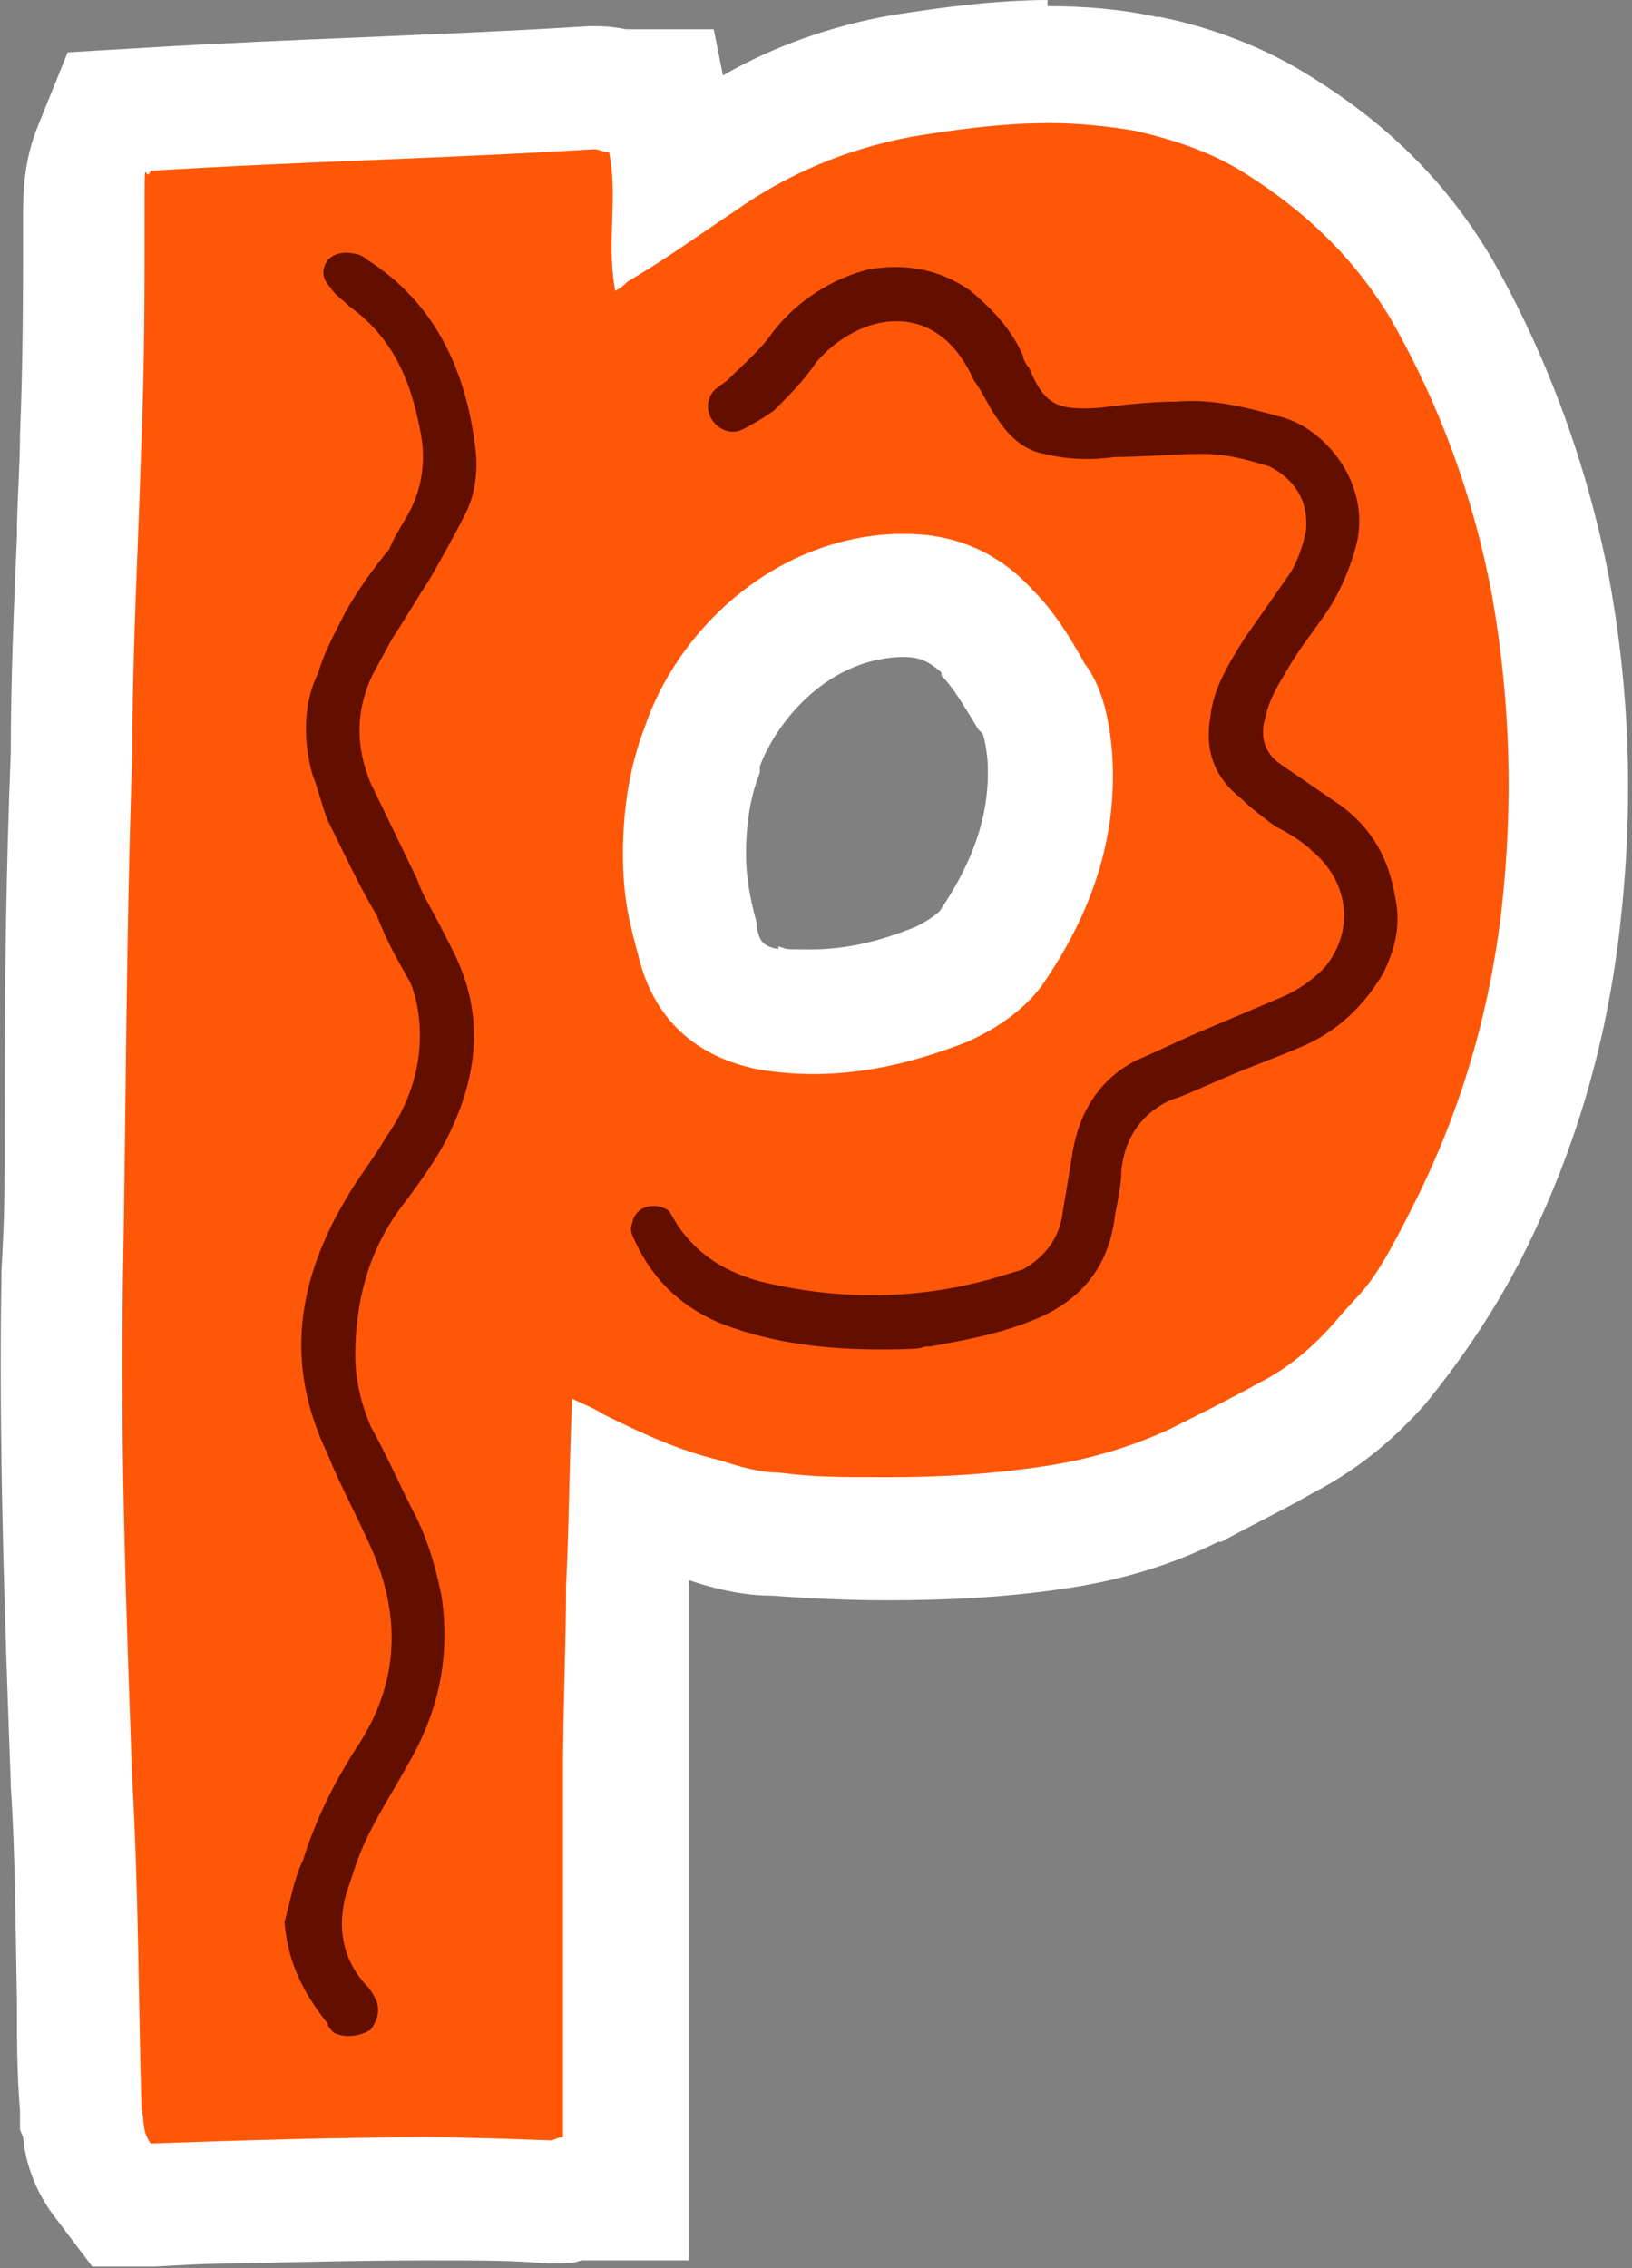 <?xml version="1.0" encoding="UTF-8"?>
<svg id="Layer_1" data-name="Layer 1" xmlns="http://www.w3.org/2000/svg" version="1.1" viewBox="0 0 106.1 147.4">
  <rect x="0" y="0" width="106.1" height="147.4" fill="#808080" stroke="none"/>
  <defs>
    <style>
      .cls-1 {
        fill: #630f00;
      }

      .cls-1, .cls-2, .cls-3 {
        stroke-width: 0px;
      }

      .cls-2 {
        fill: #fff;
      }

      .cls-3 {
        fill: #ff5708;
      }
    </style>
  </defs>
  <g id="Layer_1-2" data-name="Layer 1">
    <g>
      <path class="cls-3" d="M6.7,141.7c-1.1-1.4-1.2-2.9-1.3-3.5h0v-.4c0,0,0-.6,0-.6,0-2.4,0-4.8-.2-7.2,0-4.7-.2-9.5-.4-14.1h0c-.4-11-.8-22.2-.6-33.3,0-3.7,0-7.5.2-11.2,0-7.3.2-14.9.4-22.4,0-4.6.2-9.4.4-13.9,0-2.3.2-4.5.2-6.7.2-4.8.2-9.6.2-14.3s0-2.8.7-4.5l.9-2.3,2.5-.2c4.8-.3,9.7-.5,14.5-.7,4.7-.2,9.6-.4,14.3-.7h.2c.6,0,1.1,0,1.4.2h2.9l.6,3.2c.2.8.3,1.7.3,2.5.6-.4,1.1-.8,1.7-1.2,3.8-2.7,8.2-4.5,12.9-5.4,3.1-.5,6.4-1,9.8-1s4.3.2,6.3.6h0c3.5.8,6.1,1.9,8.4,3.3,4.6,2.9,8.1,6.4,10.7,10.7,3.5,6,5.8,12.5,7.1,19.3,1.3,7.3,1.5,14.4.6,21.8-.9,7.2-2.8,13.8-6,20.1-1.4,2.9-3.4,5.8-5.7,8.6-2,2.2-4,3.8-6.2,5-1.9,1-3.9,2.1-5.9,3h0c-2.9,1.4-6,2.3-9.3,2.8s-6.8.7-10.6.7-4.7,0-7.3-.3c-1.7,0-3.4-.5-4.7-.9-1.6-.4-3.2-1-4.7-1.6,0,2.1,0,4-.2,6,0,2,0,4,0,6v33.7h-3.5c-.3.1-.8.2-1.3.2h-.2c-2.5-.1-5.1-.2-8-.2-4.2,0-8.5.1-12.6.2-1.7,0-3.4,0-5.1.1h-2.1l-1.2-1.6v.2ZM50,65.6c.9.2,1.9.2,2.9.2,2.7,0,5.5-.6,8.4-1.8,1.4-.6,2.5-1.4,3.1-2.3,2.9-4.2,4.2-8.3,3.8-12.6-.2-1.8-.5-3-1-3.7l-.2-.2v-.2c-1-1.6-1.8-2.9-2.9-3.9h0c-1.5-1.7-3.2-2.5-5.3-2.5s-.4,0-.5,0c-6.5.3-11.1,5.3-12.6,9.9v.2c-.8,2-1.2,4.2-1.2,6.8s.3,3.4.9,5.5h0c.6,2.6,2,4,4.6,4.5h0Z"/>
      <path class="cls-2" d="M68.3,8c1.8,0,3.7.2,5.5.5,2.6.6,5,1.4,7.2,2.8,3.8,2.4,7,5.4,9.4,9.4,3.2,5.6,5.4,11.6,6.6,18,1.2,6.8,1.4,13.6.6,20.6-.8,6.6-2.6,12.8-5.6,18.8s-3.2,5.4-5.2,7.8c-1.4,1.6-3,3-5,4-1.8,1-3.8,2-5.8,3-2.6,1.2-5.4,2-8.2,2.4-3.3.5-6.6.7-10,.7s-4.8,0-7.2-.3c-1.2,0-2.6-.4-3.8-.8-2.6-.6-5.2-1.8-7.6-3-.6-.4-1.2-.6-2-1-.2,4.4-.2,8.2-.4,12.2,0,4-.2,8-.2,12v23.8c-.4,0-.6.2-.8.2-2.7-.1-5.4-.2-8.1-.2-6,0-11.9.2-17.9.4-.6-.8-.4-1.6-.6-2.2-.2-7.2-.2-14.4-.6-21.4-.4-11-.8-22-.6-33,.2-11.2.2-22.4.6-33.6,0-6.8.4-13.8.6-20.6.2-4.8.2-9.6.2-14.4s0-2,.4-3c9.6-.6,19.2-.8,28.8-1.4.4,0,.6.2,1,.2.6,3-.2,5.8.4,9,.4-.2.6-.4.8-.6,2.4-1.4,4.6-3,7-4.6,3.4-2.4,7.2-4,11.4-4.8,3-.5,6-.9,9.1-.9M52.9,69.8c3.4,0,6.7-.8,10-2.1,1.8-.8,3.6-2,4.8-3.6,3.2-4.6,5-9.6,4.6-15.2-.2-2.2-.6-4.2-1.8-5.8-1-1.8-2-3.4-3.4-4.8-2.2-2.4-5-3.6-8.2-3.6h-.8c-8.2.4-14.2,6.6-16.2,12.6-1,2.6-1.4,5.4-1.4,8.2s.4,4.4,1,6.6c1,4.2,3.8,6.6,7.8,7.4,1.2.2,2.4.3,3.6.3M68.3,0c-3.7,0-7.2.5-10.4,1h0c-3.9.7-7.6,2-10.9,3.9l-.6-3h-5.7c-.5-.1-1.2-.2-1.9-.2h-.5c-4.7.3-9.6.5-14.2.7-4.8.2-9.7.4-14.6.7l-5.1.3-1.9,4.7c-1,2.4-1,4.6-1,6,0,4.6,0,9.4-.2,14.1h0c0,2.2-.2,4.4-.2,6.7-.2,4.6-.4,9.3-.4,14-.3,7.5-.4,15.1-.4,22.4s0,7.4-.2,11.2c-.2,11.2.2,22.5.6,33.4h0v.2c.3,4.5.3,9.1.4,13.9,0,2.4,0,4.8.2,7.2v1.2l.2.5c.1,1.1.5,3.1,2,5.1l2.5,3.3h4.1c1.7-.1,3.4-.2,5.2-.2,4.1-.1,8.4-.2,12.5-.2s5.4,0,7.8.2h.4c.7,0,1.3,0,1.8-.2h7v-37.6c0-2,0-4,0-6v-.6c1.5.5,3.4,1,5.4,1,2.7.2,5.1.3,7.5.3,4,0,7.6-.2,11.1-.7,3.7-.5,7.2-1.5,10.4-3.1h.2c2-1.1,4.1-2.1,6-3.2,2.7-1.4,5.1-3.3,7.3-5.8h0c2.6-3.2,4.6-6.3,6.2-9.4,3.4-6.7,5.5-13.7,6.4-21.4h0c.9-7.8.7-15.3-.7-22.9h0c-1.4-7.2-3.9-14.1-7.5-20.5h0c-2.9-5-6.8-8.9-12-12.1-3.5-2.2-7.2-3.3-9.7-3.8h-.2c-2.3-.5-4.6-.7-7.1-.7h0v-.4ZM50.7,61.7c-1.2-.2-1.3-.6-1.5-1.4h0v-.3c-.5-1.8-.7-3.2-.7-4.5,0-2,.3-3.8.9-5.3v-.4c1-2.7,4.2-6.9,9.1-7.1h.3c1,0,1.6.3,2.4,1h0c0,0,0,.2,0,.2.7.7,1.3,1.7,2.1,3l.3.5.3.3c0,0,.2.6.3,1.7.2,3.3-.8,6.4-3.1,9.8-.2.2-.7.6-1.5,1-2.4,1-4.7,1.5-6.8,1.5s-1.5,0-2.2-.2h0v.2Z"/>
    </g>
  </g>
  <g id="Layer_2" data-name="Layer 2">
    <path class="cls-1" d="M24.1,50.9c-1-2.4-1-4.8.2-7.2l1.2-2.2c.8-1.2,1.6-2.6,2.4-3.8.8-1.4,1.6-2.8,2.4-4.4.6-1.2.8-2.8.6-4.2-.6-5-2.6-9.4-7-12.2-.2-.2-.6-.4-.8-.4-.8-.2-1.4,0-1.8.4-.4.6-.4,1.2.2,1.8.2.4.8.8,1.2,1.2,2.8,2,4,4.8,4.6,8,.4,1.8.2,3.6-.6,5.2-.4.8-1,1.6-1.4,2.6-1,1.2-2,2.6-2.8,4-.6,1.2-1.4,2.6-1.8,4-1,2-1,4.4-.4,6.6.4,1,.6,2,1,3,1,2,2,4.2,3.2,6.2.6,1.6,1.4,3,2.2,4.4.4,1,.6,2.2.6,3.4,0,2.4-.8,4.6-2.2,6.6-.8,1.4-1.8,2.6-2.6,4-3.2,5.4-4,10.8-1.2,16.6.8,2,1.8,3.8,2.6,5.6,2.2,4.6,2.2,9.2-.8,13.6-1.4,2.2-2.6,4.6-3.4,7.2-.6,1.2-.8,2.6-1.2,4,.2,2.6,1.2,4.6,2.8,6.6,0,.2.2.4.4.6.8.4,1.8.2,2.4-.2.6-.8.6-1.6.2-2.2-.2-.4-.4-.6-.6-.8-1.4-1.6-1.8-3.6-1.2-5.8l.6-1.8c.8-2.4,2.2-4.4,3.4-6.6,2-3.4,2.8-7,2.2-11-.4-2-1-4-2-5.8-.8-1.6-1.6-3.4-2.6-5.2-.6-1.4-1-3-1-4.6,0-3.4.8-6.6,2.8-9.4,1.2-1.6,2.4-3.2,3.2-4.8,2-4,2.4-8,.4-12s-1.8-3.2-2.4-4.8l-3-6.2h0Z"/>
    <path class="cls-1" d="M89.9,63.3c.8-1.6,1.2-3.2.8-5-.4-2.4-1.4-4.4-3.6-6l-3.8-2.6c-1.2-.8-1.4-2-1-3.2.2-1,.8-2,1.4-3,.8-1.4,1.8-2.6,2.6-3.8.8-1.2,1.4-2.6,1.8-4,1.2-4-1.8-7.8-4.8-8.6-2.2-.6-4.4-1.2-6.8-1-1.6,0-3.4.2-5,.4-2.8.2-3.6-.2-4.6-2.6-.2-.2-.4-.6-.4-.8-.8-1.8-2-3-3.4-4.2-2-1.4-4.2-1.8-6.6-1.4-2.4.6-4.6,2-6.2,4-.8,1.2-2,2.2-3,3.2l-.8.6c-.6.6-.6,1.4-.2,2,.4.6,1.2,1,2,.6s1.4-.8,2-1.2c1-1,2-2,2.8-3.2,2.8-3.2,7.8-4.2,10.2,1.2.6.8,1,1.8,1.6,2.6.8,1.2,1.8,2,3,2.2,1.6.4,3.2.4,4.6.2,2,0,3.8-.2,5.6-.2s3,.4,4.4.8c1.6.8,2.6,2.2,2.4,4.2-.2,1-.6,2.2-1.2,3l-2.8,4c-1,1.6-2,3.2-2.2,5-.4,2.2.2,4,2,5.4.6.6,1.4,1.2,2.2,1.8.8.4,1.8,1,2.4,1.6,2.4,2,2.8,5.2.8,7.6-1,1-2,1.6-3,2l-5.2,2.2c-1.4.6-2.6,1.2-4,1.8-2.4,1.2-3.8,3.4-4.2,6.2l-.6,3.6c-.2,1.8-1.2,3-2.6,3.8l-2,.6c-5,1.4-10,1.4-15,.2-2.2-.6-4-1.6-5.4-3.6l-.6-1c-.8-.6-2.2-.4-2.4.8-.2.4,0,.8.2,1.2,1.2,2.6,3.2,4.4,5.8,5.4,3.2,1.2,6.6,1.6,10.2,1.6s2.2-.2,3.2-.2c2.2-.4,4.4-.8,6.4-1.6,3.2-1.2,5.2-3.4,5.6-7,.2-1,.4-2,.4-2.8.2-2.2,1.4-3.8,3.2-4.6,1.2-.4,2.4-1,3.4-1.4,1.8-.8,3.6-1.4,5.4-2.2,2.2-1,3.8-2.6,5-4.6h0Z"/>
  </g>
</svg>